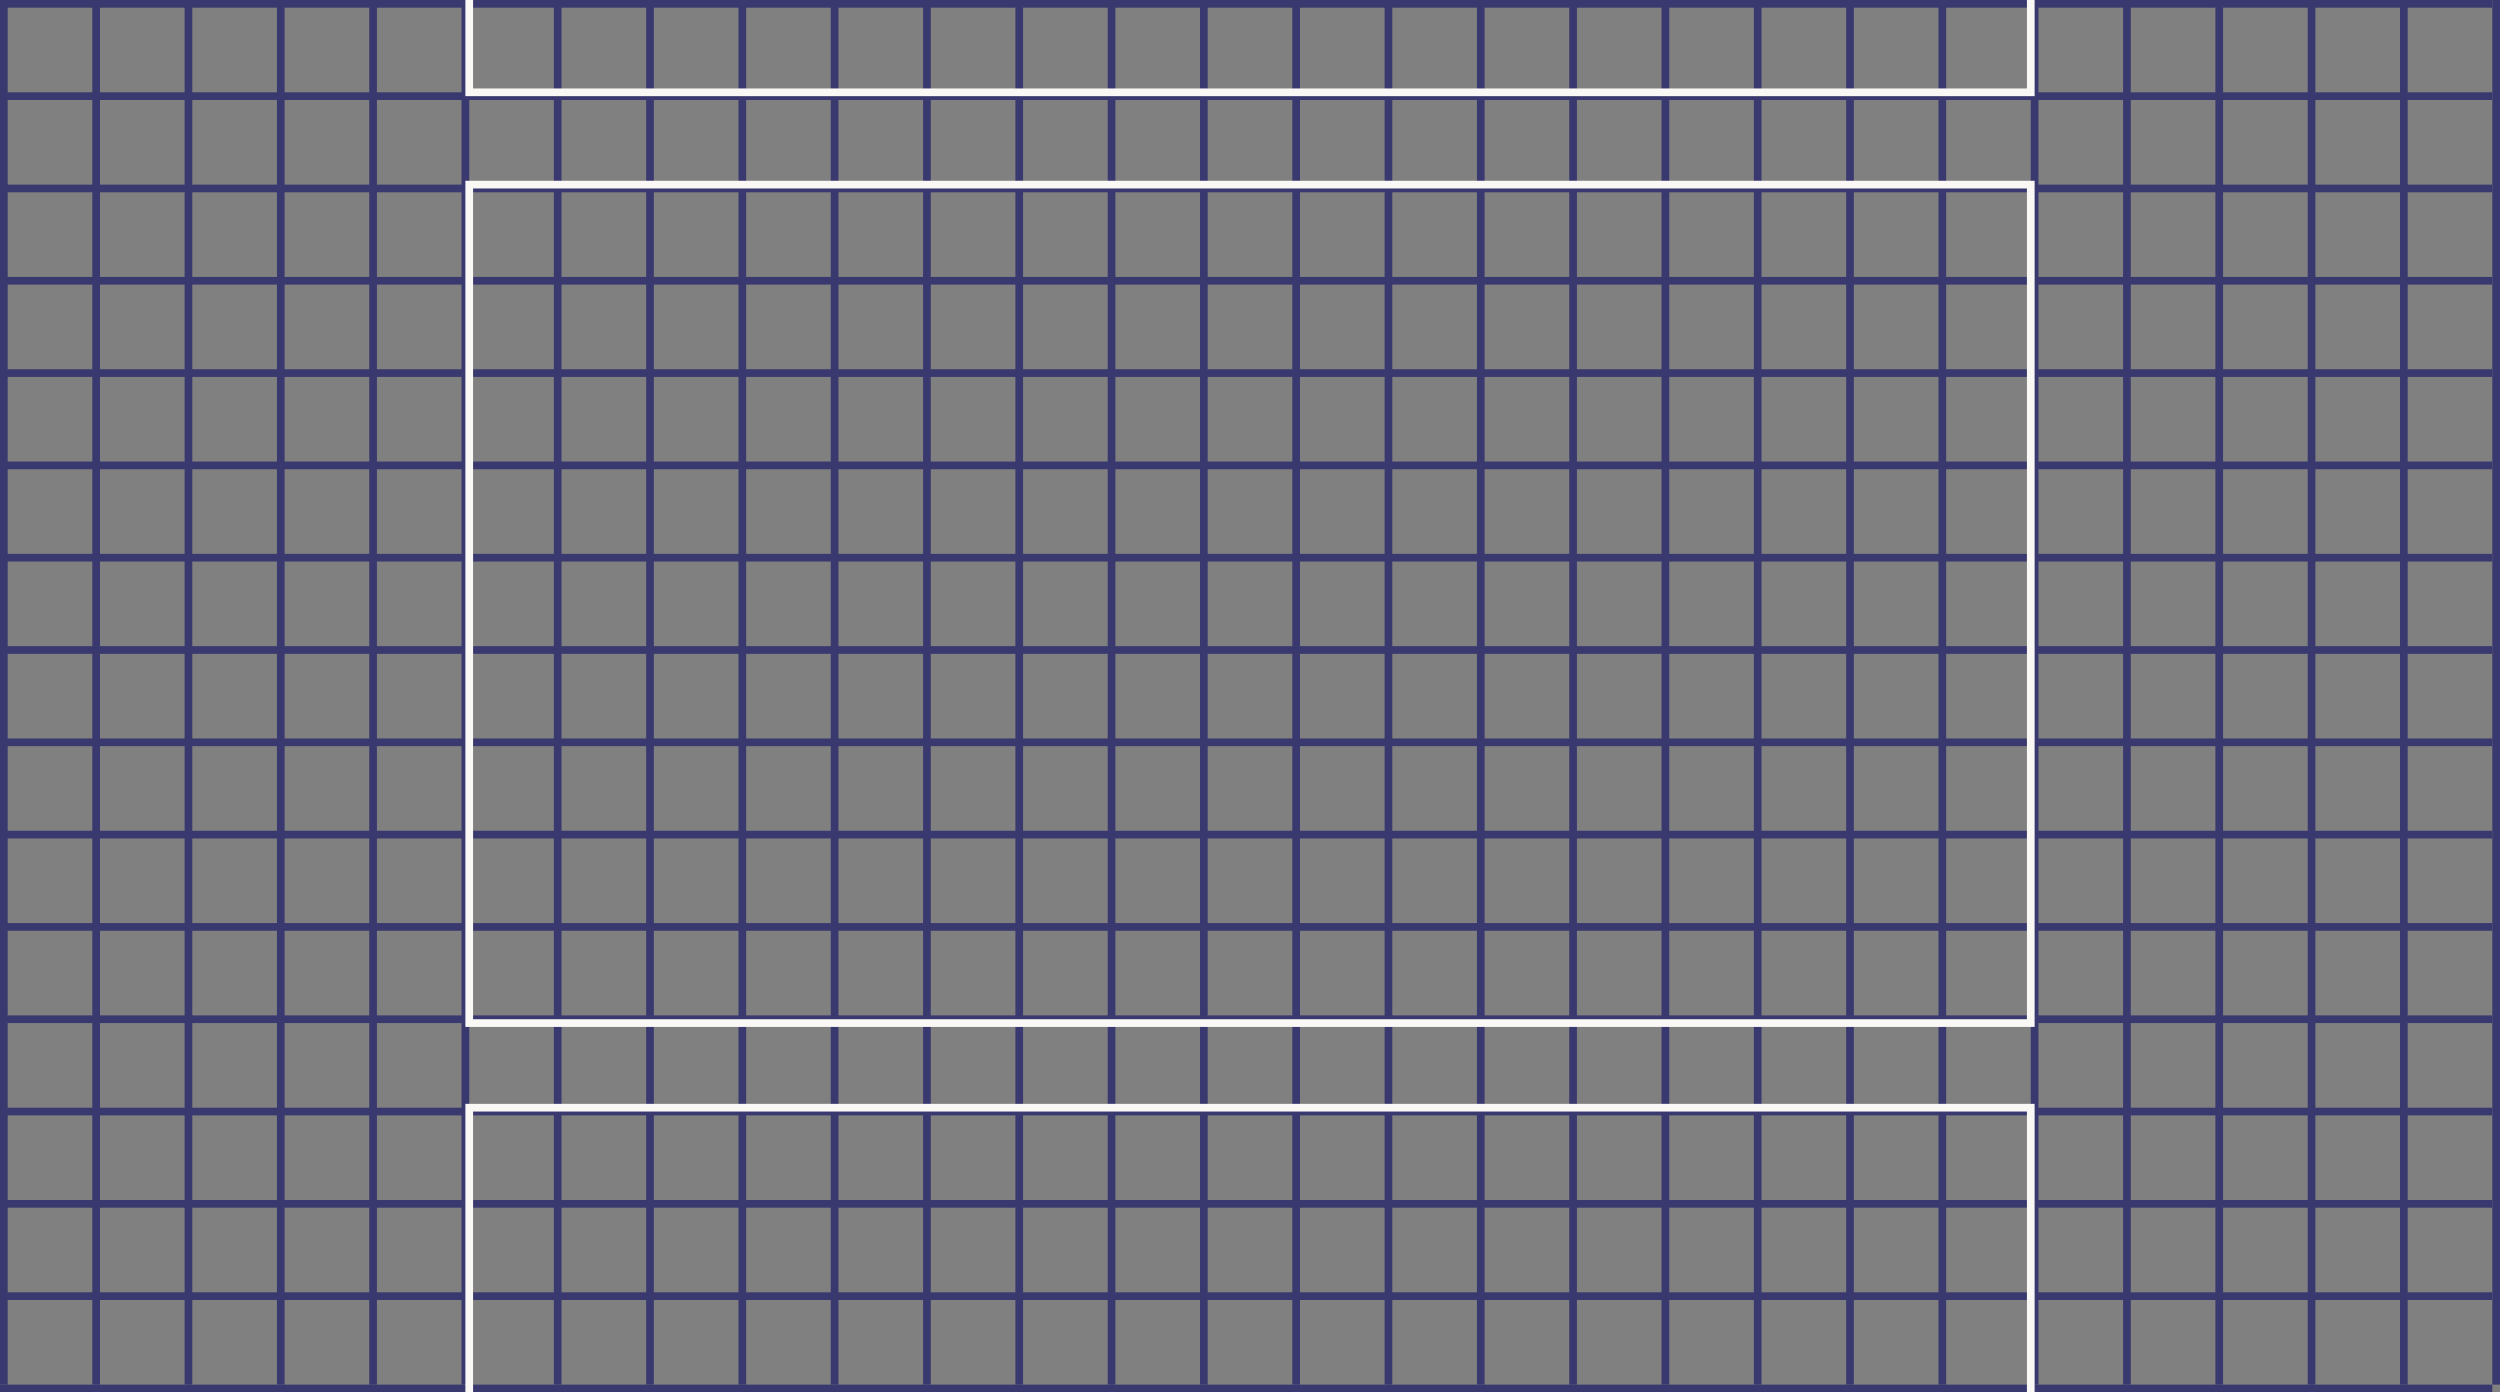 <svg width="325" height="181" viewBox="0 0 325 181" fill="none" xmlns="http://www.w3.org/2000/svg">
<rect x="0" y="0" width="325" height="181" fill="#808080" stroke="none"/>
<g clip-path="url(#clip0_148_1530)">
<line x1="0.5" y1="-3.64262e-08" x2="0.5" y2="180" stroke="#3A396F"/>
<line x1="12.5" y1="-3.64262e-08" x2="12.5" y2="180" stroke="#3A396F"/>
<line x1="24.5" y1="-3.64262e-08" x2="24.5" y2="180" stroke="#3A396F"/>
<line x1="36.5" y1="-3.64262e-08" x2="36.5" y2="180" stroke="#3A396F"/>
<line x1="48.5" y1="-3.64262e-08" x2="48.5" y2="180" stroke="#3A396F"/>
<line x1="60.5" y1="-3.64262e-08" x2="60.5" y2="180" stroke="#3A396F"/>
<line x1="72.5" y1="-3.64262e-08" x2="72.5" y2="180" stroke="#3A396F"/>
<line x1="84.5" y1="-3.64262e-08" x2="84.5" y2="180" stroke="#3A396F"/>
<line x1="96.5" y1="-3.64262e-08" x2="96.5" y2="180" stroke="#3A396F"/>
<line x1="108.5" y1="-3.64262e-08" x2="108.5" y2="180" stroke="#3A396F"/>
<line x1="120.5" y1="-3.64262e-08" x2="120.5" y2="180" stroke="#3A396F"/>
<line x1="132.5" y1="-3.64262e-08" x2="132.5" y2="180" stroke="#3A396F"/>
<line x1="144.5" y1="-3.64262e-08" x2="144.5" y2="180" stroke="#3A396F"/>
<line x1="156.5" y1="-3.64262e-08" x2="156.5" y2="180" stroke="#3A396F"/>
<line x1="168.5" y1="-3.64262e-08" x2="168.5" y2="180" stroke="#3A396F"/>
<line x1="180.5" y1="-3.64262e-08" x2="180.5" y2="180" stroke="#3A396F"/>
<line x1="192.5" y1="-3.64262e-08" x2="192.5" y2="180" stroke="#3A396F"/>
<line x1="204.5" y1="-3.64262e-08" x2="204.5" y2="180" stroke="#3A396F"/>
<line x1="216.5" y1="-3.64262e-08" x2="216.5" y2="180" stroke="#3A396F"/>
<line x1="228.5" y1="-3.64262e-08" x2="228.5" y2="180" stroke="#3A396F"/>
<line x1="240.5" y1="-3.64262e-08" x2="240.5" y2="180" stroke="#3A396F"/>
<line x1="252.5" y1="-3.64262e-08" x2="252.5" y2="180" stroke="#3A396F"/>
<line x1="264.5" y1="-3.64262e-08" x2="264.5" y2="180" stroke="#3A396F"/>
<line x1="276.5" y1="-3.64262e-08" x2="276.5" y2="180" stroke="#3A396F"/>
<line x1="288.5" y1="-3.64262e-08" x2="288.5" y2="180" stroke="#3A396F"/>
<line x1="300.5" y1="-3.64262e-08" x2="300.5" y2="180" stroke="#3A396F"/>
<line x1="312.5" y1="-3.64262e-08" x2="312.5" y2="180" stroke="#3A396F"/>
<line x1="324.5" y1="-3.64262e-08" x2="324.5" y2="180" stroke="#3A396F"/>
<line x1="324" y1="0.5" y2="0.5" stroke="#3A396F"/>
<line x1="324" y1="12.5" y2="12.5" stroke="#3A396F"/>
<line x1="324" y1="24.5" y2="24.5" stroke="#3A396F"/>
<line x1="324" y1="36.5" y2="36.5" stroke="#3A396F"/>
<line x1="324" y1="48.5" y2="48.5" stroke="#3A396F"/>
<line x1="324" y1="60.5" y2="60.5" stroke="#3A396F"/>
<line x1="324" y1="72.5" y2="72.5" stroke="#3A396F"/>
<line x1="324" y1="84.5" y2="84.5" stroke="#3A396F"/>
<line x1="324" y1="96.5" y2="96.5" stroke="#3A396F"/>
<line x1="324" y1="108.5" y2="108.5" stroke="#3A396F"/>
<line x1="324" y1="120.5" y2="120.5" stroke="#3A396F"/>
<line x1="324" y1="132.5" y2="132.5" stroke="#3A396F"/>
<line x1="324" y1="144.5" y2="144.5" stroke="#3A396F"/>
<line x1="324" y1="156.5" y2="156.5" stroke="#3A396F"/>
<line x1="324" y1="168.5" y2="168.5" stroke="#3A396F"/>
<line x1="324" y1="180.5" y2="180.5" stroke="#3A396F"/>
<rect x="61" y="24" width="203" height="109" stroke="#FAF8F5"/>
<rect x="61" y="-98" width="203" height="110" stroke="#FAF8F5"/>
<rect x="61" y="144" width="203" height="177" stroke="#FAF8F5"/>
</g>
<defs>
<clipPath id="clip0_148_1530">
<rect width="325" height="181" fill="white"/>
</clipPath>
</defs>
</svg>
